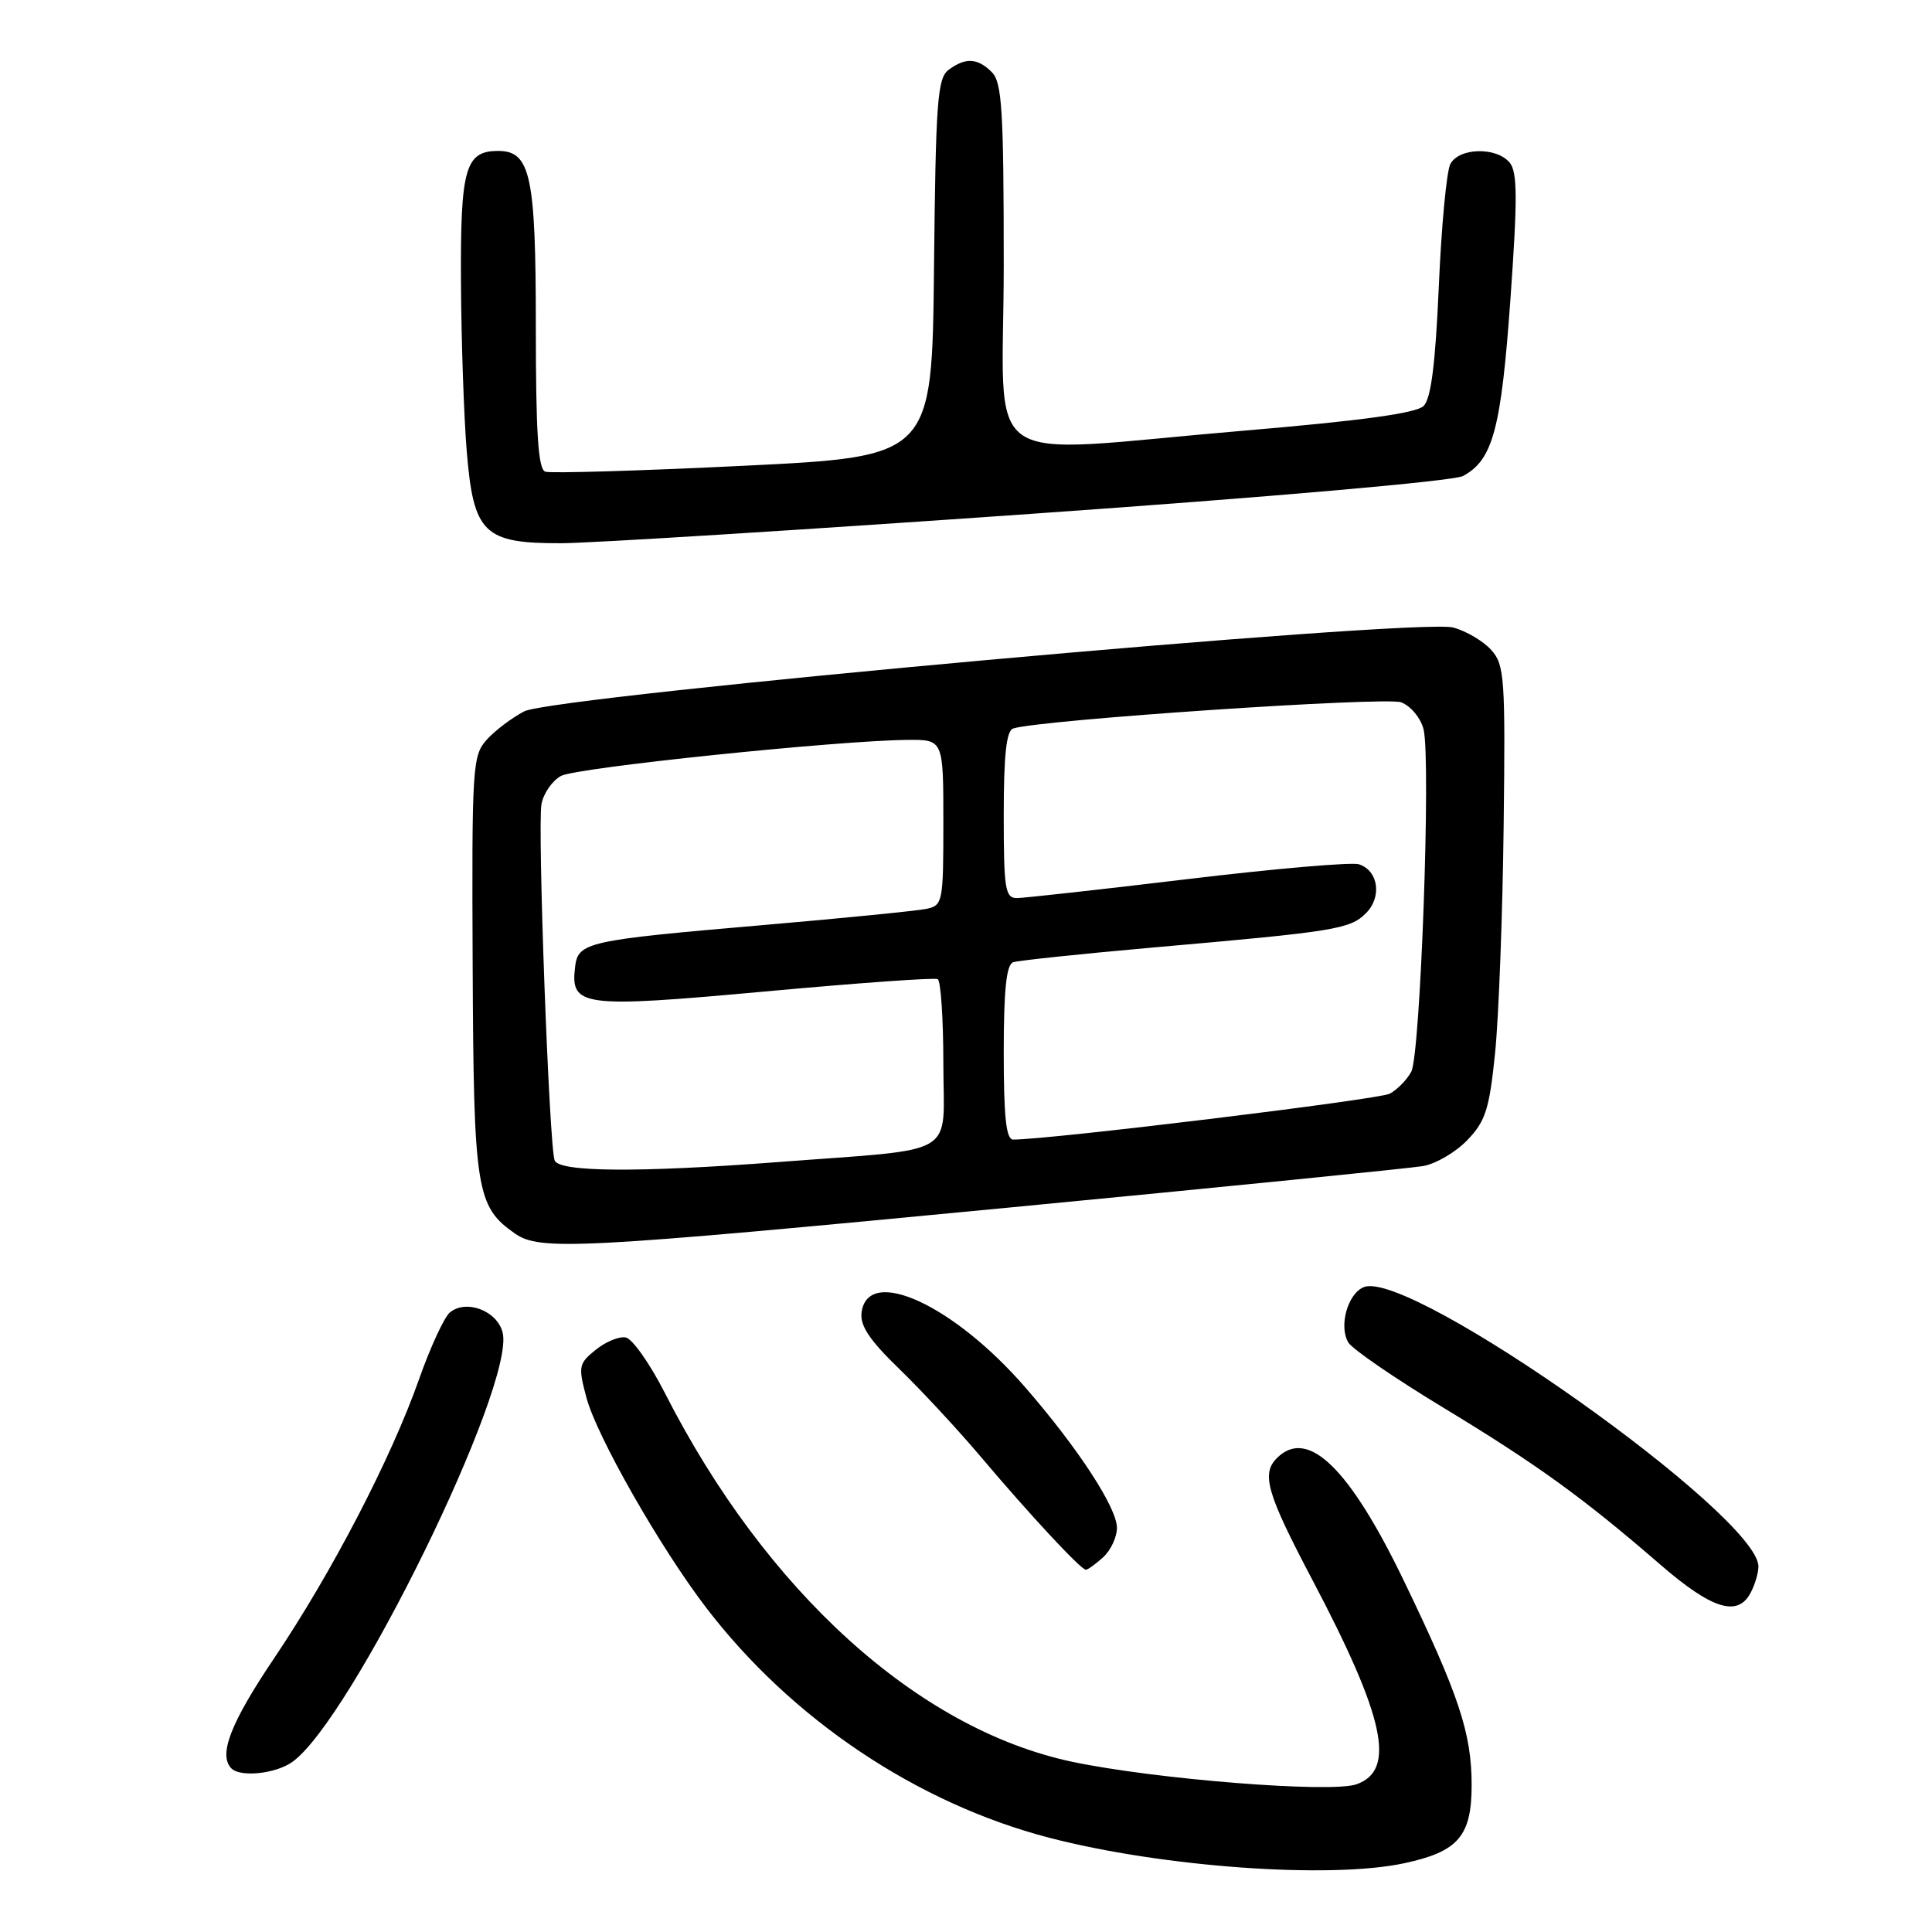<?xml version="1.0" encoding="UTF-8" standalone="no"?>
<!DOCTYPE svg PUBLIC "-//W3C//DTD SVG 1.1//EN" "http://www.w3.org/Graphics/SVG/1.1/DTD/svg11.dtd" >
<svg xmlns="http://www.w3.org/2000/svg" xmlns:xlink="http://www.w3.org/1999/xlink" version="1.1" viewBox="0 0 256 256">
 <g >
 <path fill="currentColor"
d=" M 186.06 246.89 C 193.22 245.36 195.00 243.30 195.00 236.53 C 195.00 229.66 193.31 224.57 185.99 209.40 C 178.77 194.45 173.26 189.14 169.20 193.20 C 167.10 195.30 167.86 197.88 173.89 209.33 C 183.51 227.58 185.02 234.58 179.73 236.43 C 176.34 237.62 152.93 235.75 142.00 233.43 C 121.59 229.08 101.50 210.88 88.12 184.62 C 86.13 180.71 83.79 177.38 82.91 177.22 C 82.04 177.05 80.25 177.79 78.93 178.86 C 76.67 180.68 76.60 181.06 77.71 185.21 C 79.08 190.33 87.46 205.03 93.55 213.00 C 104.85 227.79 121.51 238.96 139.06 243.52 C 154.03 247.41 176.23 249.00 186.06 246.89 Z  M 38.70 233.49 C 46.52 228.02 68.34 183.48 66.60 176.56 C 65.88 173.68 61.76 172.12 59.61 173.91 C 58.86 174.53 57.02 178.52 55.52 182.77 C 51.83 193.24 43.96 208.39 36.32 219.73 C 30.54 228.31 28.90 232.56 30.67 234.33 C 31.86 235.52 36.50 235.04 38.70 233.49 Z  M 231.96 211.07 C 232.53 210.00 233.00 208.43 233.00 207.57 C 233.00 200.82 186.91 168.17 180.74 170.54 C 178.58 171.37 177.36 175.74 178.67 177.90 C 179.21 178.78 184.85 182.65 191.21 186.50 C 203.63 194.02 209.76 198.45 220.00 207.32 C 226.83 213.23 230.24 214.30 231.96 211.07 Z  M 146.17 206.35 C 147.18 205.43 148.00 203.68 148.00 202.45 C 148.00 199.79 142.90 191.96 135.92 183.91 C 126.41 172.92 115.04 167.68 114.17 173.86 C 113.92 175.63 115.16 177.52 119.17 181.40 C 122.10 184.24 126.96 189.48 129.96 193.03 C 136.41 200.67 143.23 208.00 143.88 208.00 C 144.13 208.00 145.17 207.26 146.17 206.35 Z  M 133.59 160.02 C 162.14 157.28 186.88 154.80 188.57 154.51 C 190.27 154.21 192.91 152.66 194.44 151.06 C 196.85 148.55 197.35 146.96 198.11 139.49 C 198.59 134.72 199.10 121.24 199.24 109.53 C 199.48 89.82 199.36 88.08 197.60 86.13 C 196.56 84.96 194.29 83.62 192.57 83.15 C 187.95 81.87 73.43 92.21 69.46 94.26 C 67.83 95.11 65.60 96.79 64.50 98.01 C 62.60 100.12 62.51 101.55 62.63 127.93 C 62.76 157.70 63.10 159.86 68.22 163.44 C 71.53 165.76 76.51 165.50 133.59 160.02 Z  M 136.60 68.09 C 168.32 65.87 192.61 63.74 193.84 63.08 C 197.81 60.96 198.91 56.89 200.14 39.64 C 201.09 26.28 201.07 22.79 200.04 21.55 C 198.28 19.43 193.30 19.56 192.17 21.75 C 191.68 22.71 190.99 30.00 190.65 37.95 C 190.20 48.21 189.62 52.81 188.64 53.79 C 187.68 54.75 180.45 55.74 164.88 57.06 C 128.92 60.10 133.00 62.91 133.00 35.07 C 133.00 14.65 132.77 10.91 131.43 9.57 C 129.53 7.67 127.94 7.59 125.70 9.25 C 124.21 10.35 123.99 13.42 123.76 35.50 C 123.50 60.50 123.50 60.50 98.50 61.72 C 84.75 62.39 72.94 62.74 72.25 62.50 C 71.31 62.17 71.00 57.40 71.00 43.25 C 71.00 23.26 70.30 20.00 66.01 20.00 C 61.65 20.00 61.00 22.29 61.08 37.32 C 61.12 45.12 61.47 55.26 61.85 59.86 C 62.75 70.69 64.11 72.01 74.36 71.98 C 78.29 71.97 106.30 70.22 136.60 68.09 Z  M 73.49 153.75 C 72.76 151.73 71.20 109.39 71.75 106.54 C 72.02 105.11 73.19 103.43 74.35 102.81 C 76.41 101.71 110.87 98.13 120.25 98.04 C 125.00 98.00 125.00 98.00 125.00 108.98 C 125.00 119.56 124.92 119.98 122.75 120.43 C 121.51 120.69 111.77 121.66 101.09 122.58 C 77.66 124.60 76.59 124.84 76.20 128.15 C 75.57 133.40 77.11 133.59 101.34 131.38 C 113.53 130.26 123.84 129.52 124.25 129.74 C 124.66 129.95 125.00 135.01 125.00 141.00 C 125.00 153.53 127.38 152.12 103.11 153.98 C 84.57 155.39 74.05 155.31 73.49 153.75 Z  M 133.00 139.47 C 133.00 131.14 133.35 127.82 134.25 127.50 C 134.94 127.27 143.38 126.38 153.00 125.53 C 176.97 123.43 178.88 123.12 181.00 121.00 C 183.15 118.85 182.64 115.34 180.06 114.52 C 179.11 114.22 168.92 115.10 157.41 116.48 C 145.91 117.86 135.71 118.99 134.75 119.00 C 133.19 119.00 133.00 117.81 133.00 107.97 C 133.00 100.03 133.35 96.82 134.25 96.53 C 137.74 95.38 183.62 92.29 185.66 93.06 C 186.93 93.54 188.25 95.14 188.63 96.64 C 189.62 100.62 188.22 139.72 187.00 142.01 C 186.42 143.08 185.14 144.39 184.15 144.92 C 182.71 145.69 139.12 151.00 134.25 151.00 C 133.32 151.00 133.00 148.03 133.00 139.47 Z "/>
</g>
</svg>